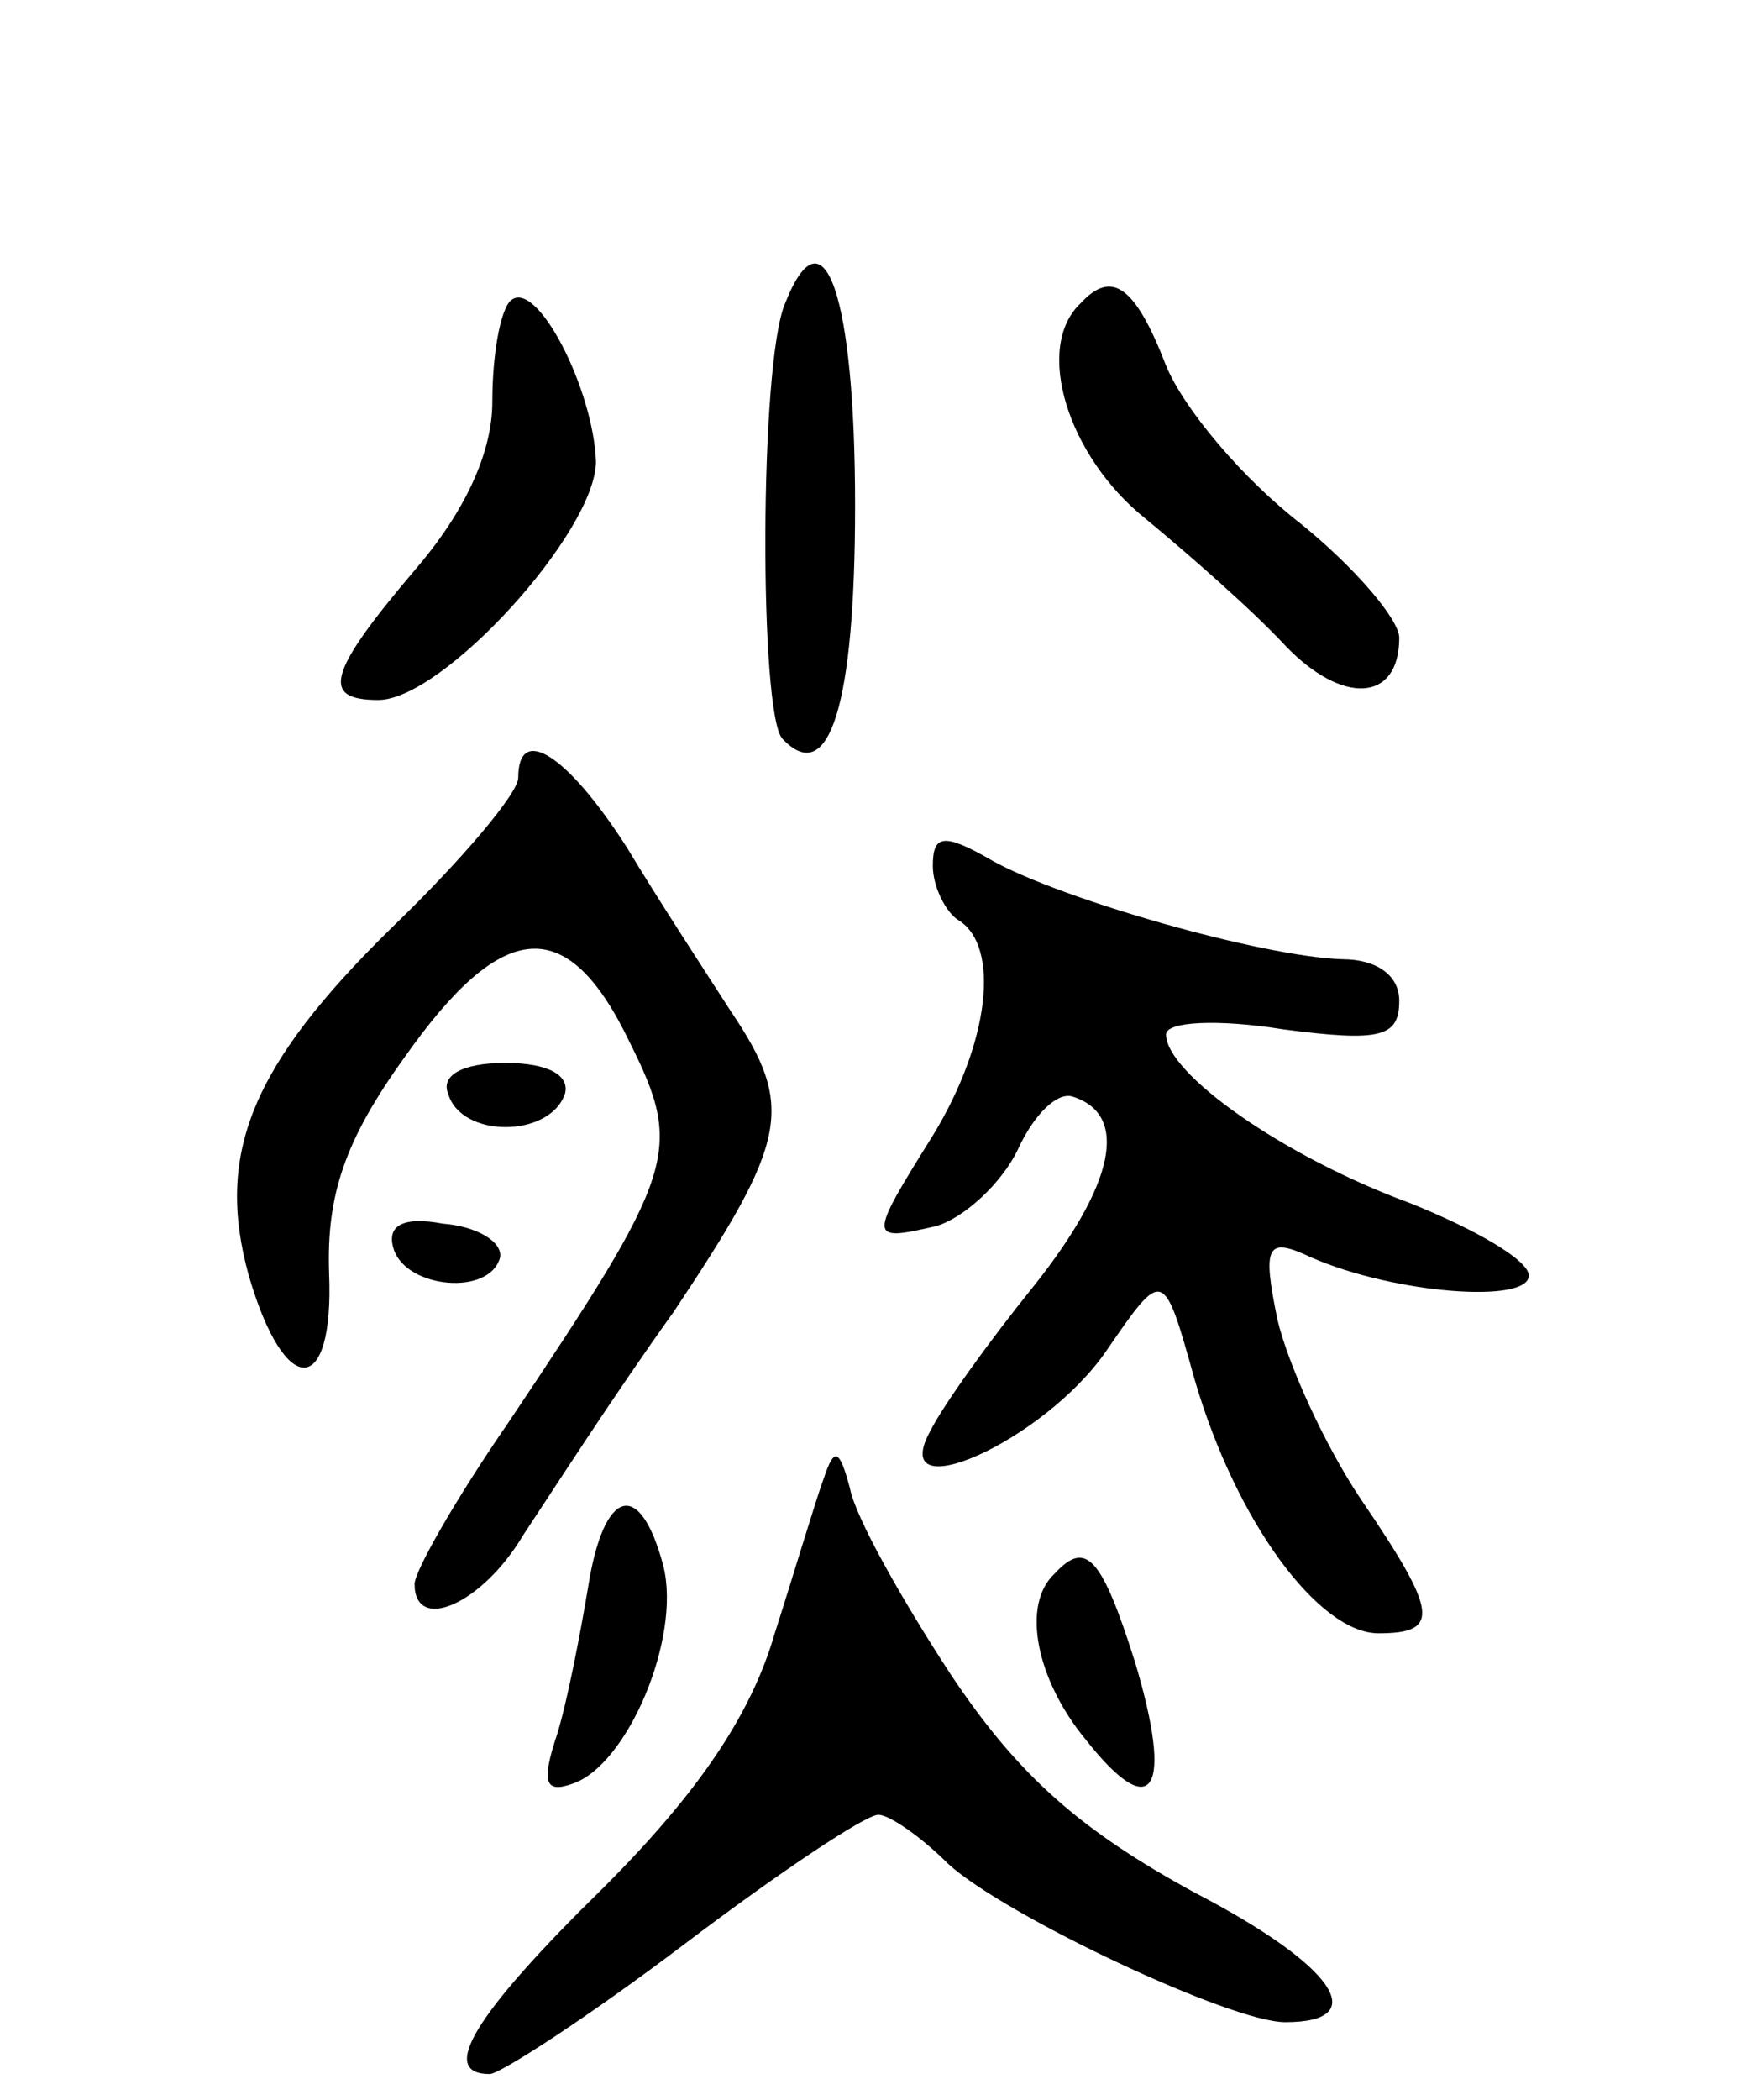 <svg version="1.0" xmlns="http://www.w3.org/2000/svg"
 width="68pt" height="81pt" viewBox="0 0 68 81"
 preserveAspectRatio="xMidYMid meet">
<g transform="translate(0,81) scale(0.1,-0.1)"
fill="#000000" stroke="none">
<path d="M303 693 c-10 -23 -10 -159 -1 -168 18 -19 28 13 28 90 0 81 -12 116
-27 78z"/>
<path d="M197 694 c-4 -4 -7 -21 -7 -39 0 -20 -11 -43 -30 -65 -34 -40 -36
-50 -14 -50 25 0 84 65 84 92 -1 28 -23 71 -33 62z"/>
<path d="M417 693 c-18 -17 -5 -59 25 -83 17 -14 42 -36 54 -49 22 -23 44 -22
44 3 0 7 -17 27 -38 44 -22 17 -45 44 -52 61 -12 31 -21 37 -33 24z"/>
<path d="M200 510 c0 -6 -22 -32 -49 -58 -54 -53 -68 -87 -55 -134 14 -48 33
-47 31 1 -1 30 6 51 29 83 38 54 63 56 87 6 21 -42 18 -50 -47 -147 -20 -29
-36 -57 -36 -62 0 -19 26 -8 42 19 10 15 35 54 58 86 44 66 47 79 22 116 -9
14 -28 43 -40 63 -23 36 -42 48 -42 27z"/>
<path d="M360 476 c0 -8 5 -18 10 -21 16 -10 12 -47 -10 -83 -25 -40 -25 -41
1 -35 11 3 26 17 32 30 6 13 15 22 21 20 22 -7 16 -34 -15 -73 -17 -21 -35
-46 -40 -56 -17 -31 44 -4 68 31 22 32 22 32 34 -11 16 -55 48 -98 71 -98 24
0 23 8 -7 52 -14 21 -28 52 -32 69 -6 29 -4 32 13 24 32 -14 84 -18 84 -7 0 6
-21 18 -46 28 -49 18 -94 50 -94 65 0 5 20 6 45 2 38 -5 45 -3 45 11 0 10 -9
16 -22 16 -31 1 -108 23 -135 38 -19 11 -23 10 -23 -2z"/>
<path d="M173 388 c5 -17 39 -17 45 0 2 7 -6 12 -23 12 -17 0 -25 -5 -22 -12z"/>
<path d="M152 328 c5 -15 37 -18 41 -3 1 6 -9 12 -22 13 -16 3 -22 -1 -19 -10z"/>
<path d="M318 240 c-3 -8 -11 -35 -19 -60 -9 -31 -29 -61 -66 -98 -50 -49 -64
-72 -44 -72 4 0 38 22 75 50 37 28 70 50 75 50 4 0 16 -8 27 -19 22 -20 109
-61 130 -61 34 0 19 22 -35 50 -44 24 -68 45 -94 84 -19 29 -37 61 -39 72 -4
15 -6 16 -10 4z"/>
<path d="M227 198 c-3 -18 -8 -44 -12 -57 -6 -18 -5 -23 6 -19 21 7 42 56 35
84 -9 34 -23 30 -29 -8z"/>
<path d="M407 203 c-13 -12 -7 -41 12 -64 26 -33 34 -20 19 30 -13 41 -19 47
-31 34z"/>
</g>
</svg>
